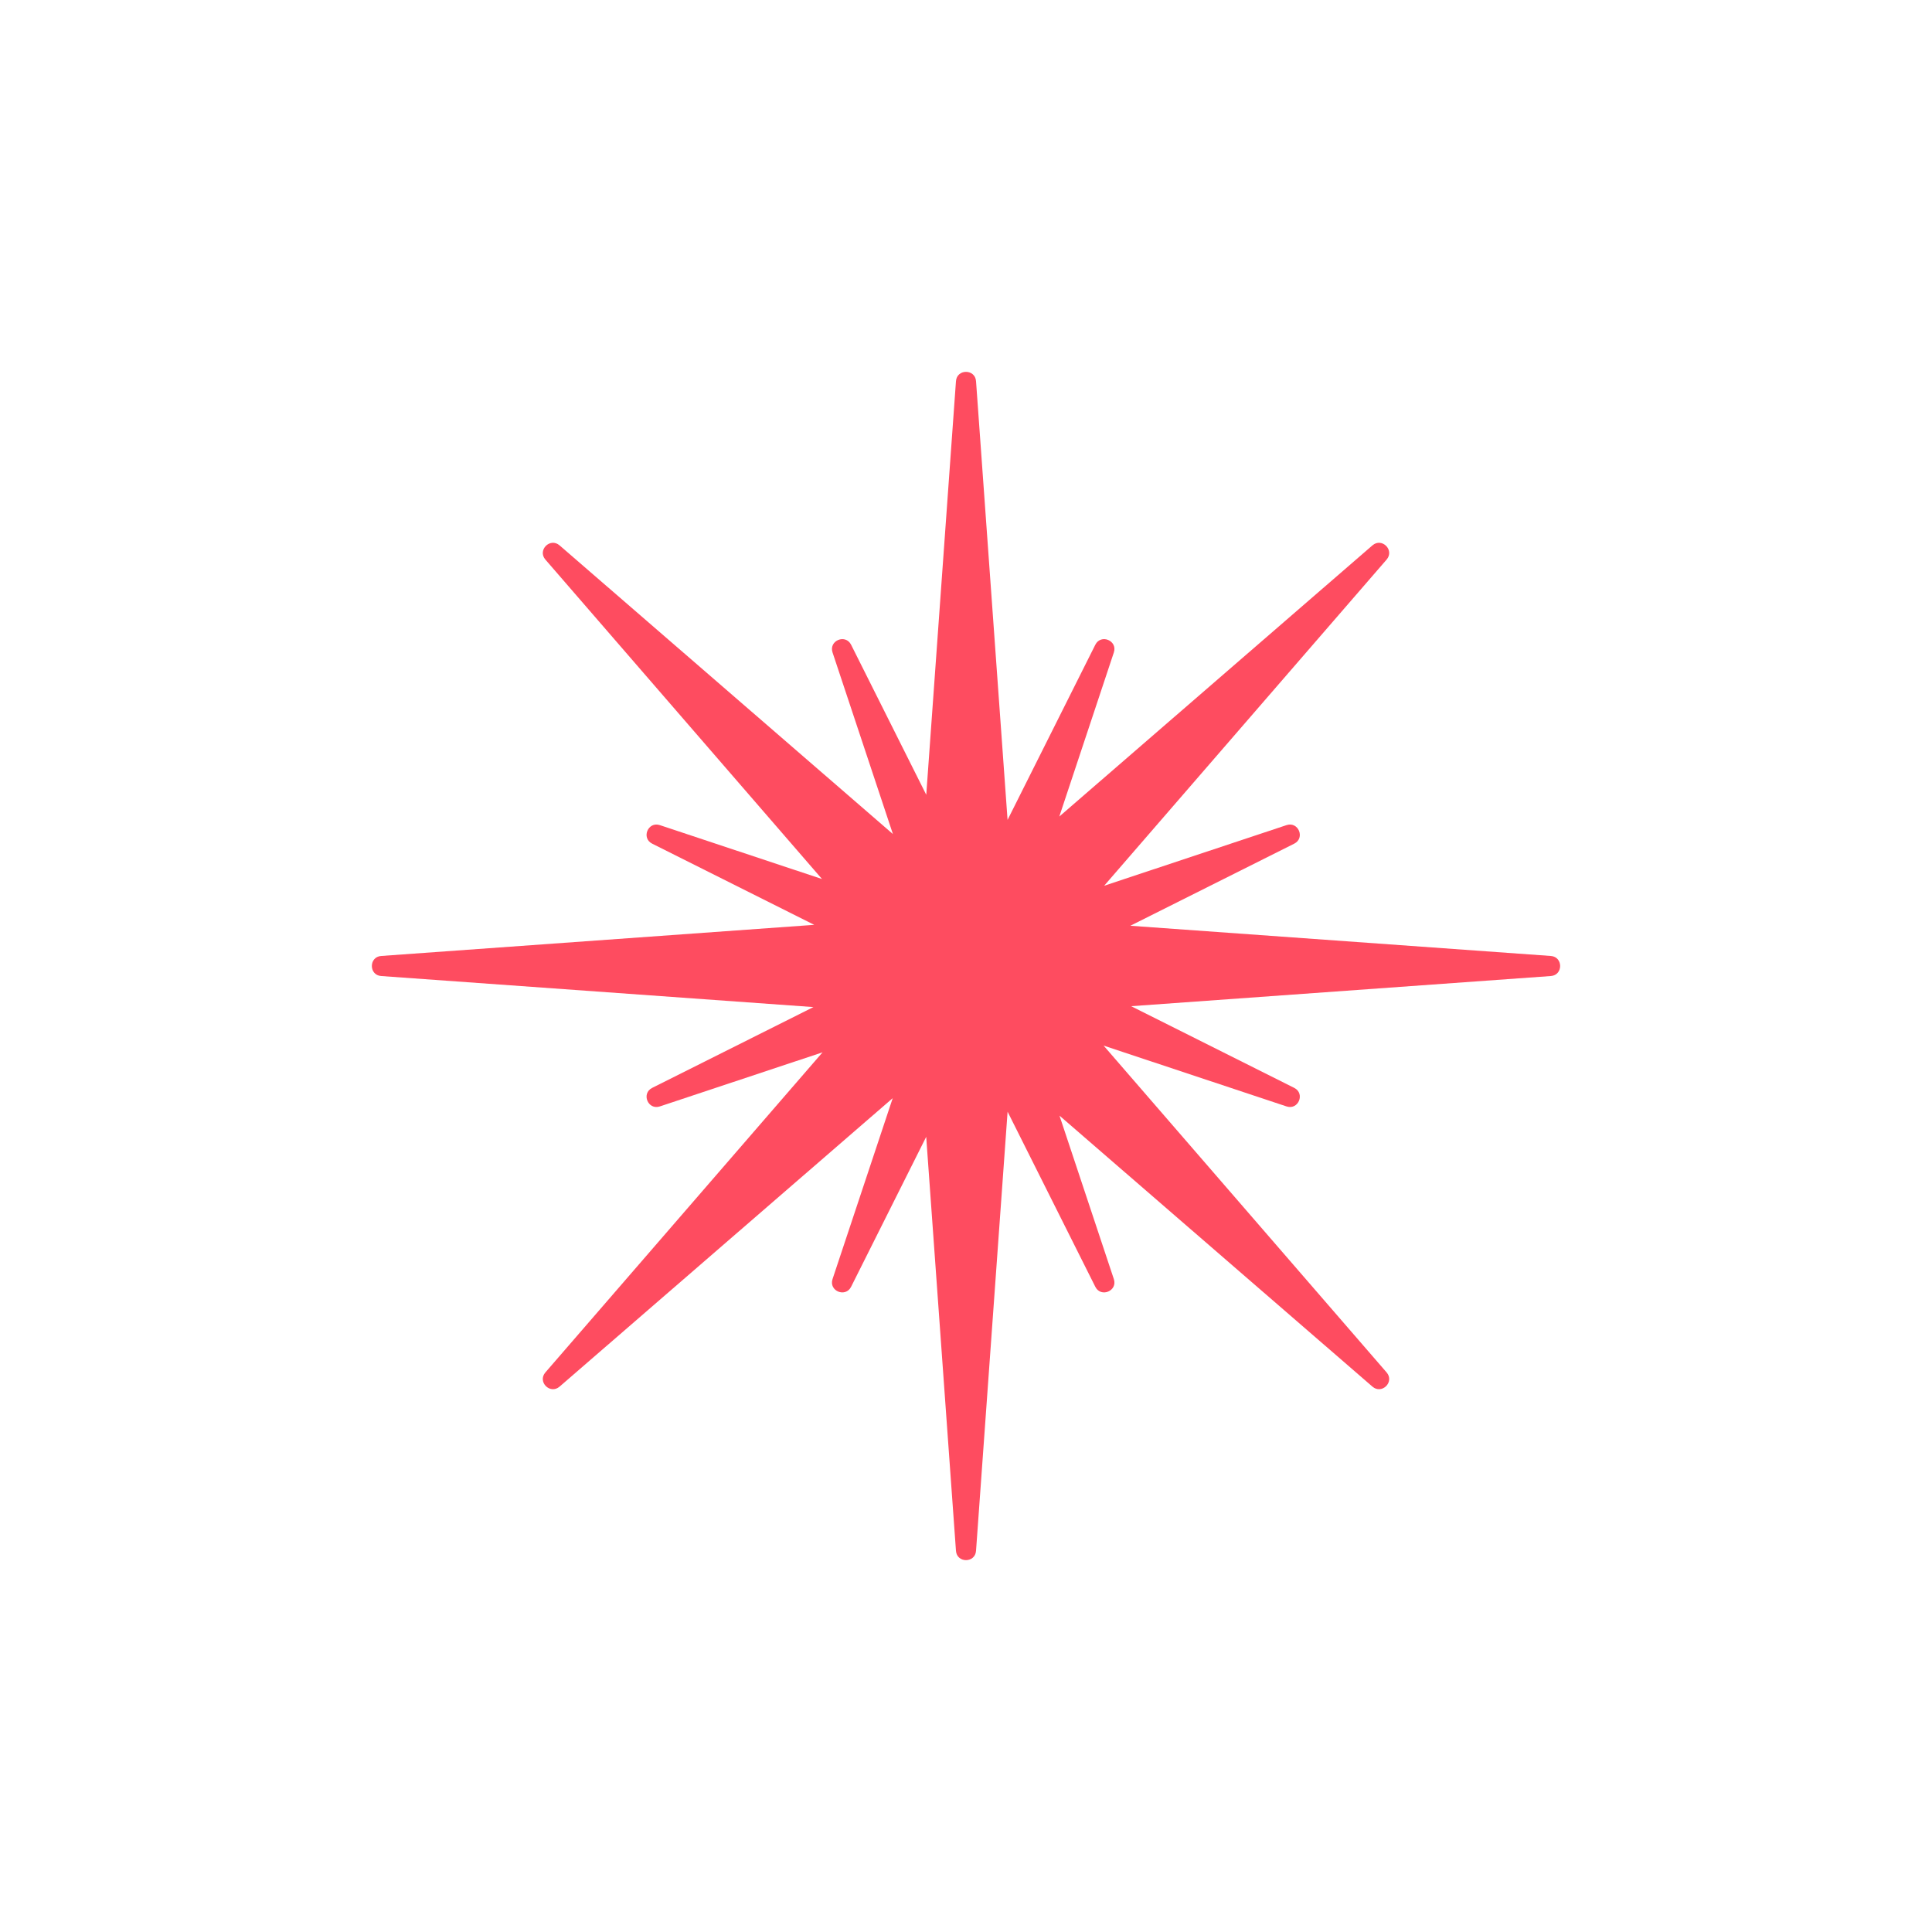 <svg width="72" height="72" viewBox="0 0 72 72" fill="none" xmlns="http://www.w3.org/2000/svg">
<path d="M36.374 14.206C36.341 13.742 35.659 13.742 35.626 14.206L34.519 29.619L31.718 24.028C31.509 23.612 30.88 23.873 31.026 24.314L33.276 31.082L20.854 20.325C20.502 20.02 20.02 20.502 20.325 20.854L30.634 32.759L24.591 30.75C24.149 30.603 23.889 31.233 24.305 31.441L30.344 34.466L14.206 35.626C13.742 35.659 13.742 36.341 14.206 36.374L30.314 37.531L24.305 40.542C23.889 40.751 24.149 41.38 24.591 41.233L30.654 39.217L20.325 51.146C20.02 51.498 20.502 51.98 20.854 51.675L33.269 40.925L31.026 47.669C30.88 48.11 31.509 48.371 31.718 47.955L34.517 42.366L35.626 57.794C35.659 58.258 36.341 58.258 36.374 57.794L37.55 41.43L40.819 47.955C41.027 48.371 41.657 48.11 41.51 47.669L39.484 41.577L51.146 51.675C51.498 51.98 51.98 51.498 51.675 51.146L41.129 38.967L47.945 41.233C48.387 41.38 48.648 40.751 48.232 40.542L42.155 37.498L57.794 36.374C58.258 36.341 58.258 35.659 57.794 35.626L42.125 34.5L48.232 31.441C48.648 31.233 48.387 30.603 47.945 30.75L41.149 33.009L51.675 20.854C51.98 20.502 51.498 20.02 51.146 20.325L39.477 30.43L41.51 24.314C41.657 23.873 41.027 23.612 40.819 24.028L37.549 30.555L36.374 14.206Z" fill="#FE4C60"/>
</svg>
